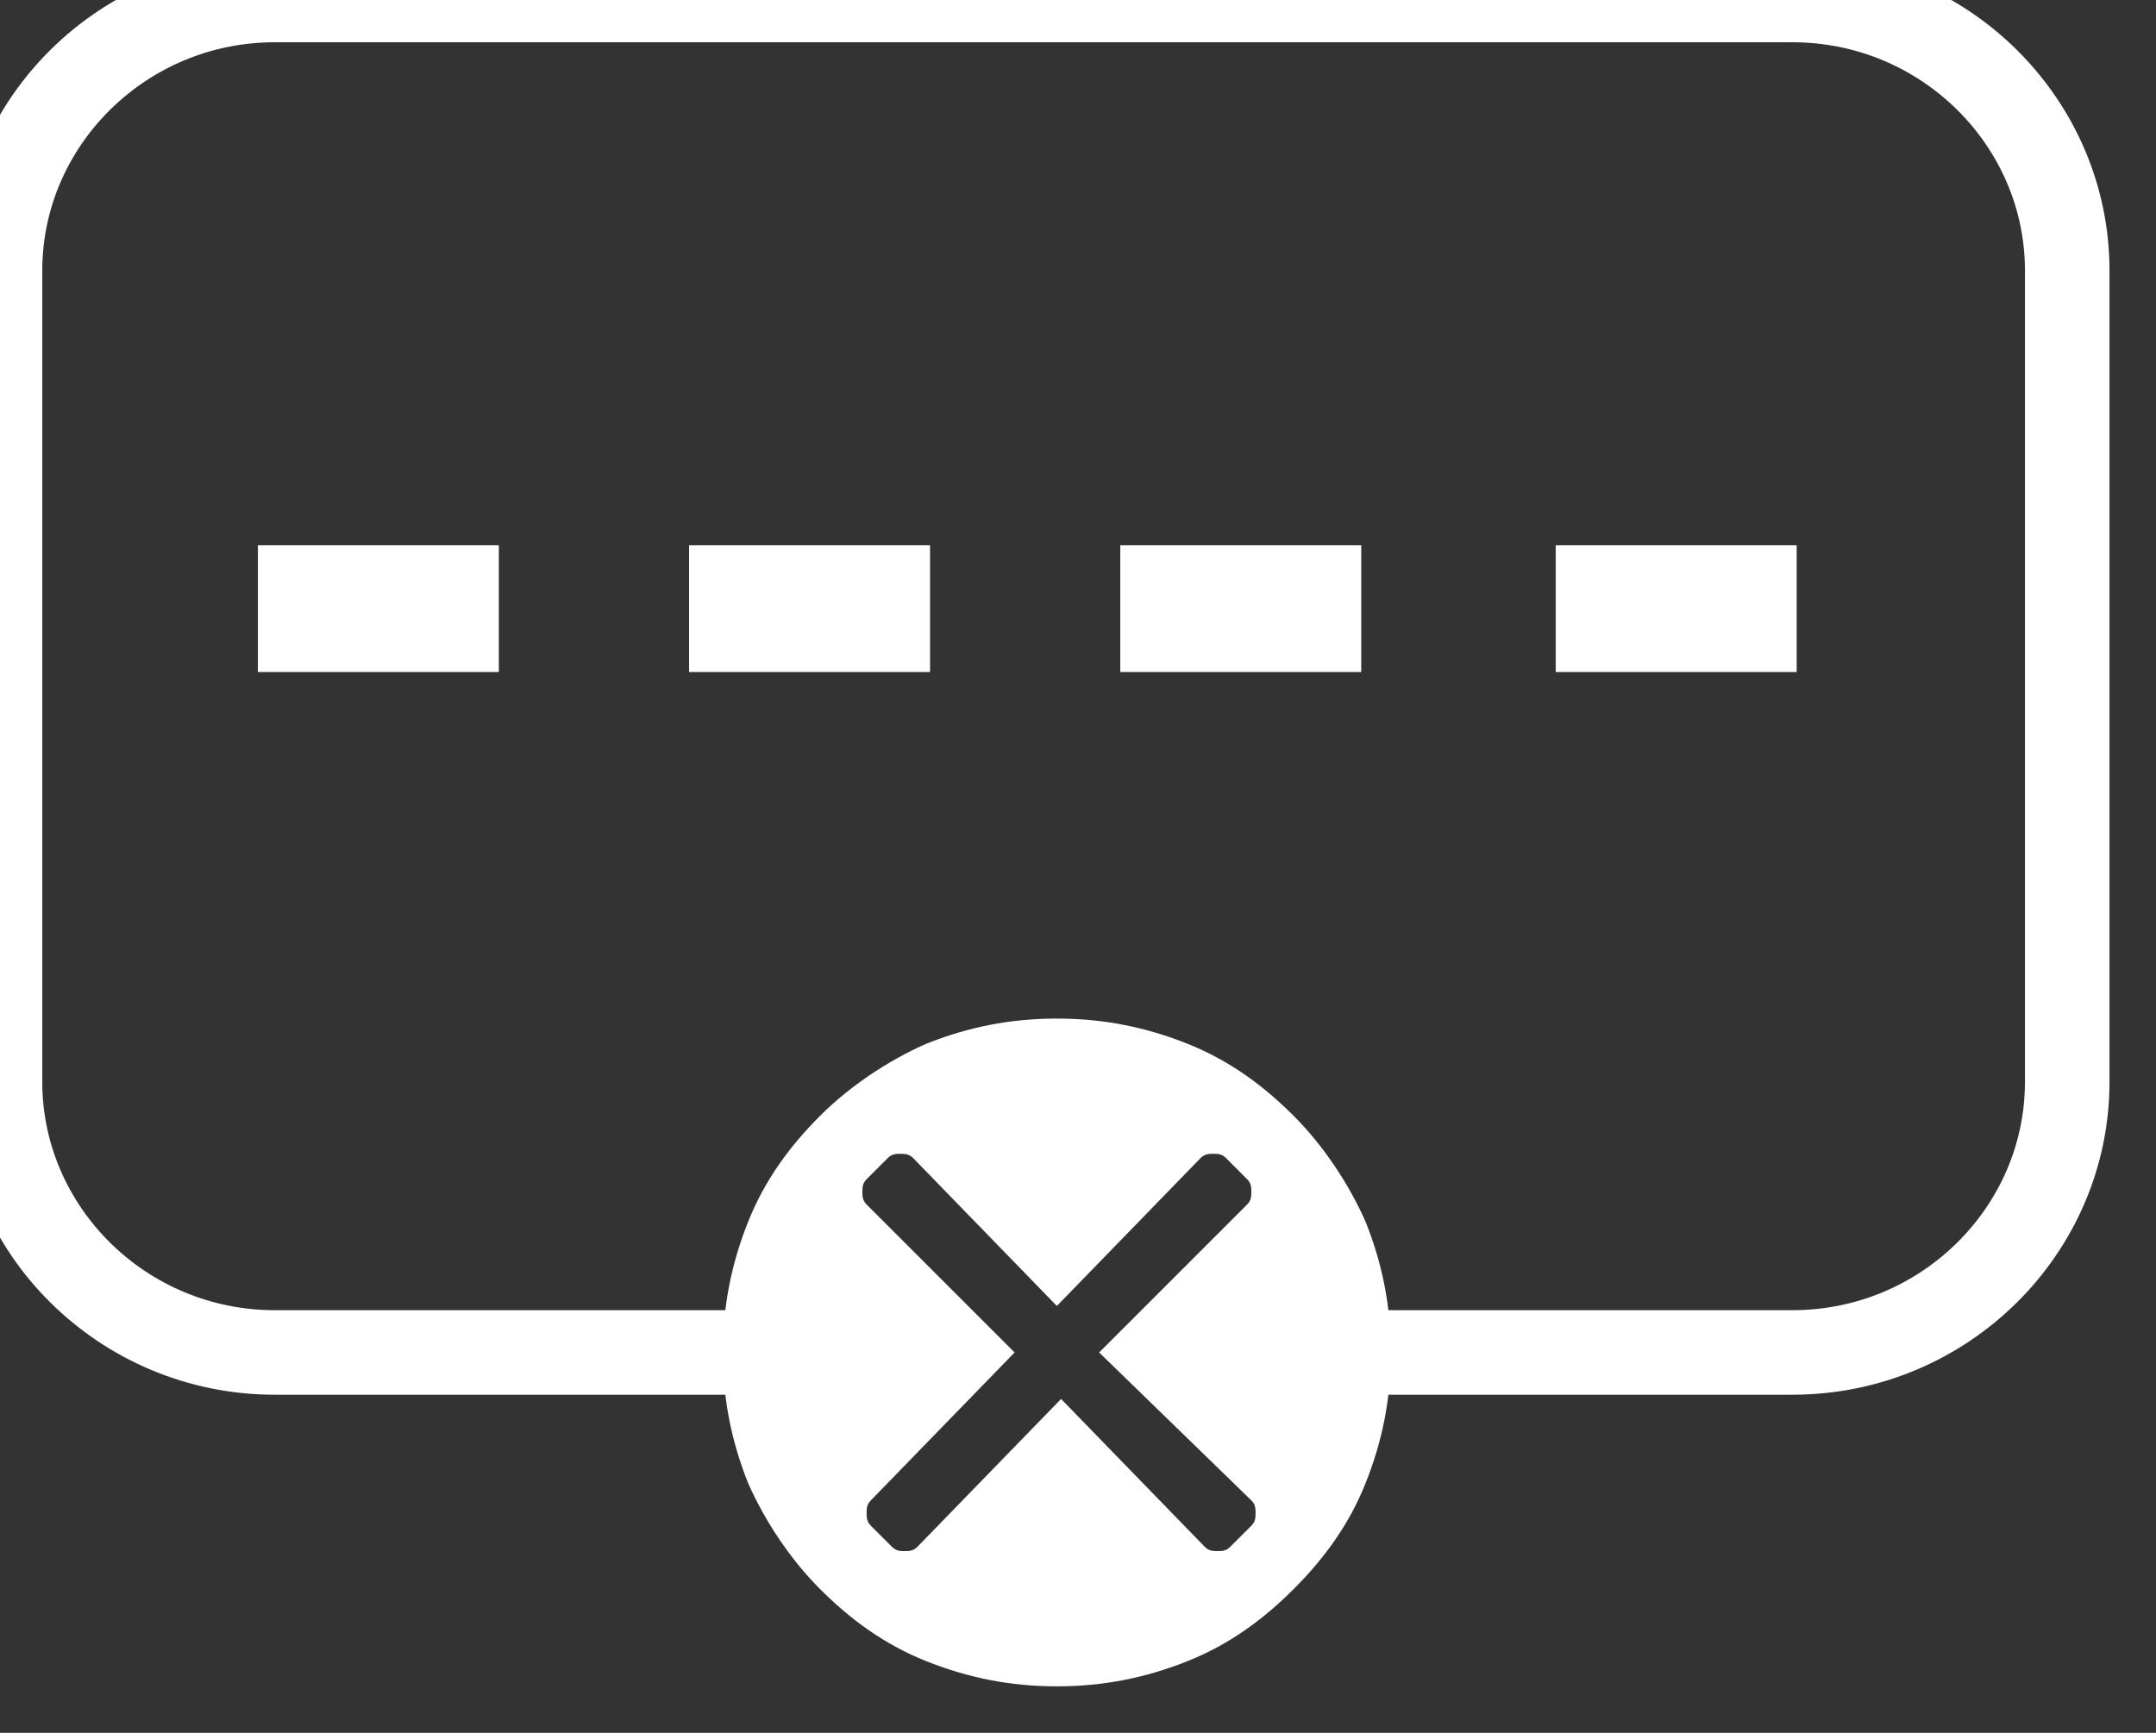 <svg viewBox="0 0 51 41" version="1.1" xmlns="http://www.w3.org/2000/svg" xmlns:xlink="http://www.w3.org/1999/xlink" focusable="false">
  <rect x="0" y="0" width="51" height="41" fill="#333333" stroke="none"/>
  <g stroke="none" stroke-width="1" fill="none" fill-rule="evenodd">
    <path d="M21.9,24.7 C22.9,24.3 23.9,24.1 25,24.1 C26.1,24.1 27.1,24.3 28.1,24.7 C29.1,25.1 29.9,25.7 30.6,26.4 C31.3,27.1 31.9,28 32.3,28.9 C32.7,29.9 32.9,30.9 32.9,32 C32.9,33.1 32.7,34.1 32.3,35.1 C31.9,36.1 31.3,36.9 30.6,37.6 C29.9,38.3 29.1,38.9 28.1,39.3 C27.1,39.7 26.1,39.9 25,39.9 C23.9,39.9 22.9,39.7 21.9,39.3 C20.9,38.9 20.1,38.3 19.4,37.6 C18.7,36.9 18.1,36 17.7,35.1 C17.3,34.1 17.1,33.1 17.1,32 C17.1,30.9 17.3,29.9 17.7,28.9 C18.1,27.9 18.7,27.1 19.4,26.4 C20.1,25.7 21,25.1 21.9,24.7 L21.9,24.7 L21.9,24.7 L21.9,24.7 L21.9,24.7 L21.9,24.7 L21.9,24.7 Z M26,32 L29.5,28.5 C29.6,28.4 29.6,28.3 29.6,28.2 C29.6,28.1 29.6,28 29.5,27.9 L29,27.4 C28.9,27.3 28.8,27.3 28.7,27.3 C28.6,27.3 28.5,27.3 28.4,27.4 L25,30.9 L25,30.9 L21.6,27.4 C21.5,27.3 21.4,27.3 21.3,27.3 C21.2,27.3 21.1,27.3 21,27.4 L20.5,27.9 C20.4,28 20.4,28.1 20.4,28.2 C20.4,28.3 20.4,28.4 20.5,28.5 L23.5,31.5 L24,32 L20.6,35.5 C20.5,35.6 20.5,35.7 20.5,35.8 C20.5,35.9 20.5,36 20.6,36.1 L21.1,36.6 C21.2,36.7 21.3,36.7 21.4,36.7 C21.5,36.7 21.6,36.7 21.7,36.6 L25.1,33.1 L25.1,33.1 L28.5,36.6 C28.6,36.7 28.7,36.7 28.8,36.7 C28.9,36.7 29,36.7 29.1,36.6 L29.6,36.1 C29.7,36 29.7,35.9 29.7,35.8 C29.7,35.7 29.7,35.6 29.6,35.5 L26,32 L26,32 L26,32 L26,32 L26,32 L26,32 L26,32 Z" fill="#fff"></path>
    <path d="M18.6,32 L6.5,32 C2.9,32 0,29.1 0,25.6 L0,6.4 C0,2.9 2.9,0 6.5,0 L42.4,0 C46,0 48.9,2.9 48.9,6.4 L48.9,25.6 C48.9,29.1 46,32 42.4,32 L36.7,32 L32.5,32" stroke="#FFF" stroke-width="2"></path>
    <path d="M6.1,14.4 L11.8,14.4" stroke="#FFF" stroke-width="3"></path>
    <path d="M16.3,14.4 L22,14.4" stroke="#FFF" stroke-width="3"></path>
    <path d="M26.5,14.4 L32.2,14.4" stroke="#FFF" stroke-width="3"></path>
    <path d="M36.8,14.4 L42.5,14.4" stroke="#FFF" stroke-width="3"></path>
  </g>
</svg>